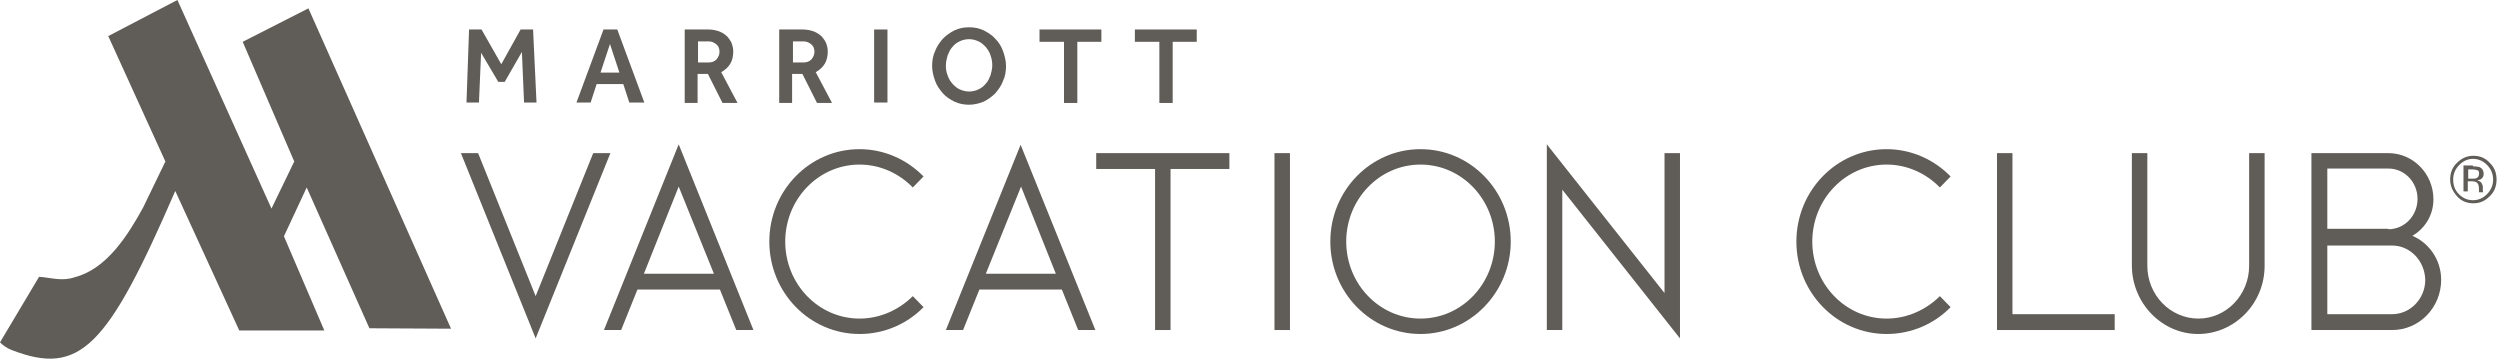 <svg width="291px" height="42px" viewBox="0 0 291 42" version="1.1" xmlns="http://www.w3.org/2000/svg" xmlns:xlink="http://www.w3.org/1999/xlink">
    <!-- Generator: Sketch 50.2 (55047) - http://www.bohemiancoding.com/sketch -->
    <desc>Created with Sketch.</desc>
    <defs></defs>
    <g id="Symbols" stroke="none" stroke-width="1" fill="none" fill-rule="evenodd">
        <g id="New-Dark-header" transform="translate(-158, -42)" fill="#605C57" fill-rule="nonzero">
            <g transform="translate(0, 1)" id="White-header">
                <g>
                    <g id="Marriott_logo_horiz" transform="translate(158, 41)">
                        <path d="M19.25,18.798 L16.65,24.176 C14.9,27.351 12.45,31.295 8.7,32.268 C7.25,32.78 5.95,32.32 4.55,32.217 L0,39.849 C0.35,40.207 0.8,40.515 1.3,40.72 C9.3,43.844 12.5,40.463 20.4,22.229 L27.85,38.466 L37.75,38.466 L33.05,27.505 L35.7,21.82 L43,38.21 L52.5,38.261 L35.9,0.973 L28.25,4.866 L34.25,18.798 L31.6,24.278 L20.65,0 L12.6,4.2 L19.25,18.798 Z" id="Shape"></path>
                        <polygon id="Shape" points="53.65 17.824 55.65 17.824 62.35 34.471 69.05 17.824 71.05 17.824 62.35 39.388"></polygon>
                        <path d="M87.7,38.415 L85.7,38.415 L83.8,33.702 L74.2,33.702 L72.3,38.415 L70.3,38.415 L79,16.8 L87.7,38.415 Z M74.95,31.859 L83.1,31.859 L79,21.717 L74.95,31.859 Z" id="Shape"></path>
                        <path d="M106.25,21.82 C104.65,20.18 102.45,19.156 100.05,19.156 C95.25,19.156 91.4,23.202 91.4,28.12 C91.4,33.037 95.25,37.083 100.05,37.083 C102.45,37.083 104.65,36.059 106.25,34.471 L107.5,35.751 C105.6,37.698 102.95,38.876 100.05,38.876 C94.25,38.876 89.55,34.061 89.55,28.12 C89.55,22.178 94.25,17.363 100.05,17.363 C102.95,17.363 105.6,18.593 107.5,20.539 L106.25,21.82 Z" id="Shape"></path>
                        <path d="M127.5,38.415 L125.5,38.415 L123.6,33.702 L114,33.702 L112.1,38.415 L110.1,38.415 L118.8,16.851 L127.5,38.415 Z M114.75,31.859 L122.9,31.859 L118.85,21.717 L114.75,31.859 Z" id="Shape"></path>
                        <polygon id="Shape" points="136.25 19.668 136.25 38.415 134.45 38.415 134.45 19.668 127.6 19.668 127.6 17.824 143.1 17.824 143.1 19.668"></polygon>
                        <polygon id="Shape" points="148.35 17.824 150.15 17.824 150.15 38.415 148.35 38.415"></polygon>
                        <path d="M165.35,38.876 C159.55,38.876 154.85,34.061 154.85,28.12 C154.85,22.178 159.55,17.363 165.35,17.363 C171.15,17.363 175.85,22.178 175.85,28.12 C175.85,34.01 171.15,38.876 165.35,38.876 Z M165.35,19.156 C160.55,19.156 156.7,23.202 156.7,28.12 C156.7,33.037 160.55,37.083 165.35,37.083 C170.15,37.083 174,33.037 174,28.12 C174,23.202 170.15,19.156 165.35,19.156 Z" id="Shape"></path>
                        <polygon id="Shape" points="181.85 22.076 181.85 38.415 180.05 38.415 180.05 16.8 193.75 34.112 193.75 17.824 195.55 17.824 195.55 39.388"></polygon>
                        <path d="M225.8,21.82 C224.2,20.18 222,19.156 219.6,19.156 C214.8,19.156 210.95,23.202 210.95,28.12 C210.95,33.037 214.8,37.083 219.6,37.083 C222,37.083 224.2,36.059 225.8,34.471 L227.05,35.751 C225.15,37.698 222.5,38.876 219.6,38.876 C213.8,38.876 209.1,34.061 209.1,28.12 C209.1,22.178 213.8,17.363 219.6,17.363 C222.5,17.363 225.15,18.593 227.05,20.539 L225.8,21.82 Z" id="Shape"></path>
                        <polygon id="Shape" points="246.15 38.415 232.45 38.415 232.45 17.824 234.25 17.824 234.25 36.571 246.15 36.571 246.15 38.415"></polygon>
                        <path d="M248.15,30.885 L248.15,17.824 L249.95,17.824 L249.95,30.937 C249.95,34.317 252.6,37.083 255.9,37.083 C259.15,37.083 261.8,34.317 261.8,30.937 L261.8,17.824 L263.6,17.824 L263.6,30.937 C263.6,35.341 260.1,38.876 255.85,38.876 C251.65,38.876 248.15,35.29 248.15,30.885 Z" id="Shape"></path>
                        <path d="M278.45,38.415 L269.05,38.415 L269.05,17.824 L278,17.824 C280.9,17.824 283.25,20.232 283.25,23.202 C283.25,25.251 282.05,26.737 280.8,27.454 C282.55,28.171 284.15,30.066 284.15,32.576 C284.15,35.802 281.6,38.415 278.45,38.415 Z M278,26.685 C279.9,26.685 281.4,25.098 281.4,23.151 C281.4,21.205 279.9,19.617 278,19.617 L270.9,19.617 L270.9,26.634 L278,26.634 L278,26.685 Z M278.45,28.58 L270.9,28.58 L270.9,36.571 L278.45,36.571 C280.55,36.571 282.3,34.778 282.3,32.576 C282.25,30.373 280.55,28.58 278.45,28.58 Z" id="Shape"></path>
                        <polygon id="Shape" points="54.6 3.432 56.05 3.432 58.35 7.478 60.6 3.432 62.05 3.432 62.45 11.934 61 11.934 60.75 6.044 58.75 9.527 58 9.527 56 6.146 55.75 11.934 54.3 11.934"></polygon>
                        <path d="M70.25,3.432 L71.85,3.432 L75,11.934 L73.25,11.934 L72.55,9.783 L69.45,9.783 L68.75,11.934 L67.1,11.934 L70.25,3.432 Z M72.1,8.451 L71,5.122 L69.9,8.451 L72.1,8.451 Z" id="Shape"></path>
                        <path d="M79.7,3.432 L82.45,3.432 C82.95,3.432 83.4,3.534 83.8,3.688 C84.15,3.841 84.45,4.046 84.7,4.302 C84.9,4.559 85.1,4.815 85.2,5.122 C85.3,5.429 85.35,5.685 85.35,5.993 C85.35,6.505 85.25,7.017 85,7.427 C84.75,7.837 84.4,8.144 83.95,8.4 L85.85,11.985 L84.1,11.985 L82.4,8.605 L81.2,8.605 L81.2,11.985 L79.7,11.985 L79.7,3.432 Z M82.45,7.273 C82.85,7.273 83.15,7.171 83.4,6.915 C83.6,6.659 83.75,6.402 83.75,6.044 C83.75,5.685 83.65,5.378 83.4,5.173 C83.15,4.968 82.85,4.815 82.5,4.815 L81.25,4.815 L81.25,7.273 L82.45,7.273 Z" id="Shape"></path>
                        <path d="M90.7,3.432 L93.45,3.432 C93.95,3.432 94.4,3.534 94.8,3.688 C95.15,3.841 95.45,4.046 95.7,4.302 C95.9,4.559 96.1,4.815 96.2,5.122 C96.3,5.429 96.35,5.685 96.35,5.993 C96.35,6.505 96.25,7.017 96,7.427 C95.75,7.837 95.4,8.144 94.95,8.4 L96.85,11.985 L95.1,11.985 L93.4,8.605 L92.2,8.605 L92.2,11.985 L90.7,11.985 L90.7,3.432 Z M93.5,7.273 C93.9,7.273 94.2,7.171 94.45,6.915 C94.65,6.659 94.8,6.402 94.8,6.044 C94.8,5.685 94.7,5.378 94.45,5.173 C94.2,4.968 93.9,4.815 93.55,4.815 L92.3,4.815 L92.3,7.273 L93.5,7.273 Z" id="Shape"></path>
                        <polygon id="Shape" points="101.75 3.432 103.3 3.432 103.3 11.934 101.75 11.934"></polygon>
                        <path d="M112.8,12.19 C112.2,12.19 111.65,12.088 111.1,11.832 C110.6,11.576 110.1,11.268 109.75,10.859 C109.4,10.449 109.05,9.988 108.85,9.424 C108.65,8.861 108.5,8.298 108.5,7.683 C108.5,7.068 108.6,6.454 108.85,5.941 C109.05,5.378 109.4,4.917 109.75,4.507 C110.15,4.098 110.6,3.79 111.1,3.534 C111.65,3.278 112.2,3.176 112.8,3.176 C113.4,3.176 113.95,3.278 114.5,3.534 C115,3.79 115.5,4.098 115.85,4.507 C116.25,4.917 116.55,5.378 116.75,5.941 C116.95,6.505 117.1,7.068 117.1,7.683 C117.1,8.298 117,8.912 116.75,9.424 C116.55,9.988 116.2,10.449 115.85,10.859 C115.45,11.268 115,11.576 114.5,11.832 C114,12.037 113.4,12.19 112.8,12.19 Z M112.8,10.654 C113.2,10.654 113.6,10.551 113.9,10.398 C114.25,10.244 114.5,10.039 114.75,9.732 C115,9.476 115.15,9.117 115.3,8.759 C115.4,8.4 115.5,7.99 115.5,7.632 C115.5,7.222 115.45,6.863 115.3,6.454 C115.2,6.095 115,5.788 114.75,5.48 C114.5,5.224 114.25,4.968 113.9,4.815 C113.55,4.661 113.2,4.559 112.8,4.559 C112.4,4.559 112,4.661 111.7,4.815 C111.35,4.968 111.1,5.173 110.85,5.48 C110.6,5.737 110.45,6.095 110.3,6.454 C110.2,6.812 110.1,7.222 110.1,7.632 C110.1,8.041 110.15,8.4 110.3,8.759 C110.4,9.117 110.6,9.424 110.85,9.732 C111.1,9.988 111.35,10.244 111.7,10.398 C112.05,10.551 112.4,10.654 112.8,10.654 Z" id="Shape"></path>
                        <polygon id="Shape" points="123.85 4.866 121 4.866 121 3.432 128.2 3.432 128.2 4.866 125.4 4.866 125.4 11.985 123.85 11.985"></polygon>
                        <polygon id="Shape" points="134.9 4.866 132.1 4.866 132.1 3.432 139.3 3.432 139.3 4.866 136.5 4.866 136.5 11.985 134.95 11.985 134.95 4.866"></polygon>
                        <path d="M289.8,22.844 C289.25,23.407 288.65,23.663 287.9,23.663 C287.15,23.663 286.5,23.407 286,22.844 C285.5,22.28 285.2,21.666 285.2,20.898 C285.2,20.129 285.45,19.463 286,18.951 C286.5,18.439 287.15,18.132 287.9,18.132 C288.65,18.132 289.3,18.388 289.8,18.951 C290.35,19.463 290.6,20.129 290.6,20.898 C290.6,21.666 290.35,22.332 289.8,22.844 Z M286.25,19.207 C285.8,19.668 285.55,20.232 285.55,20.898 C285.55,21.563 285.75,22.127 286.2,22.588 C286.65,23.049 287.2,23.305 287.85,23.305 C288.5,23.305 289.05,23.049 289.5,22.588 C289.95,22.127 290.2,21.563 290.2,20.898 C290.2,20.232 289.95,19.668 289.5,19.207 C289.05,18.746 288.5,18.49 287.85,18.49 C287.25,18.49 286.7,18.746 286.25,19.207 Z M287.85,19.361 C288.2,19.361 288.5,19.412 288.65,19.463 C288.95,19.617 289.1,19.873 289.1,20.232 C289.1,20.488 289,20.693 288.8,20.846 C288.7,20.898 288.55,20.949 288.35,21 C288.6,21.051 288.75,21.154 288.85,21.307 C288.95,21.461 289,21.615 289,21.768 L289,21.973 C289,22.024 289,22.127 289,22.178 C289,22.28 289,22.332 289.05,22.332 L289.05,22.383 L288.55,22.383 C288.55,22.383 288.55,22.383 288.55,22.332 C288.55,22.332 288.55,22.332 288.55,22.28 L288.55,22.178 L288.55,21.922 C288.55,21.563 288.45,21.359 288.25,21.205 C288.15,21.154 287.95,21.102 287.65,21.102 L287.25,21.102 L287.25,22.28 L286.75,22.28 L286.75,19.259 L287.85,19.259 L287.85,19.361 Z M288.4,19.822 C288.25,19.771 288.05,19.72 287.75,19.72 L287.3,19.72 L287.3,20.795 L287.75,20.795 C287.95,20.795 288.15,20.795 288.25,20.744 C288.45,20.641 288.55,20.488 288.55,20.283 C288.6,20.078 288.55,19.924 288.4,19.822 Z" id="Shape"></path>
                    </g>
                </g>
            </g>
        </g>
    </g>
</svg>